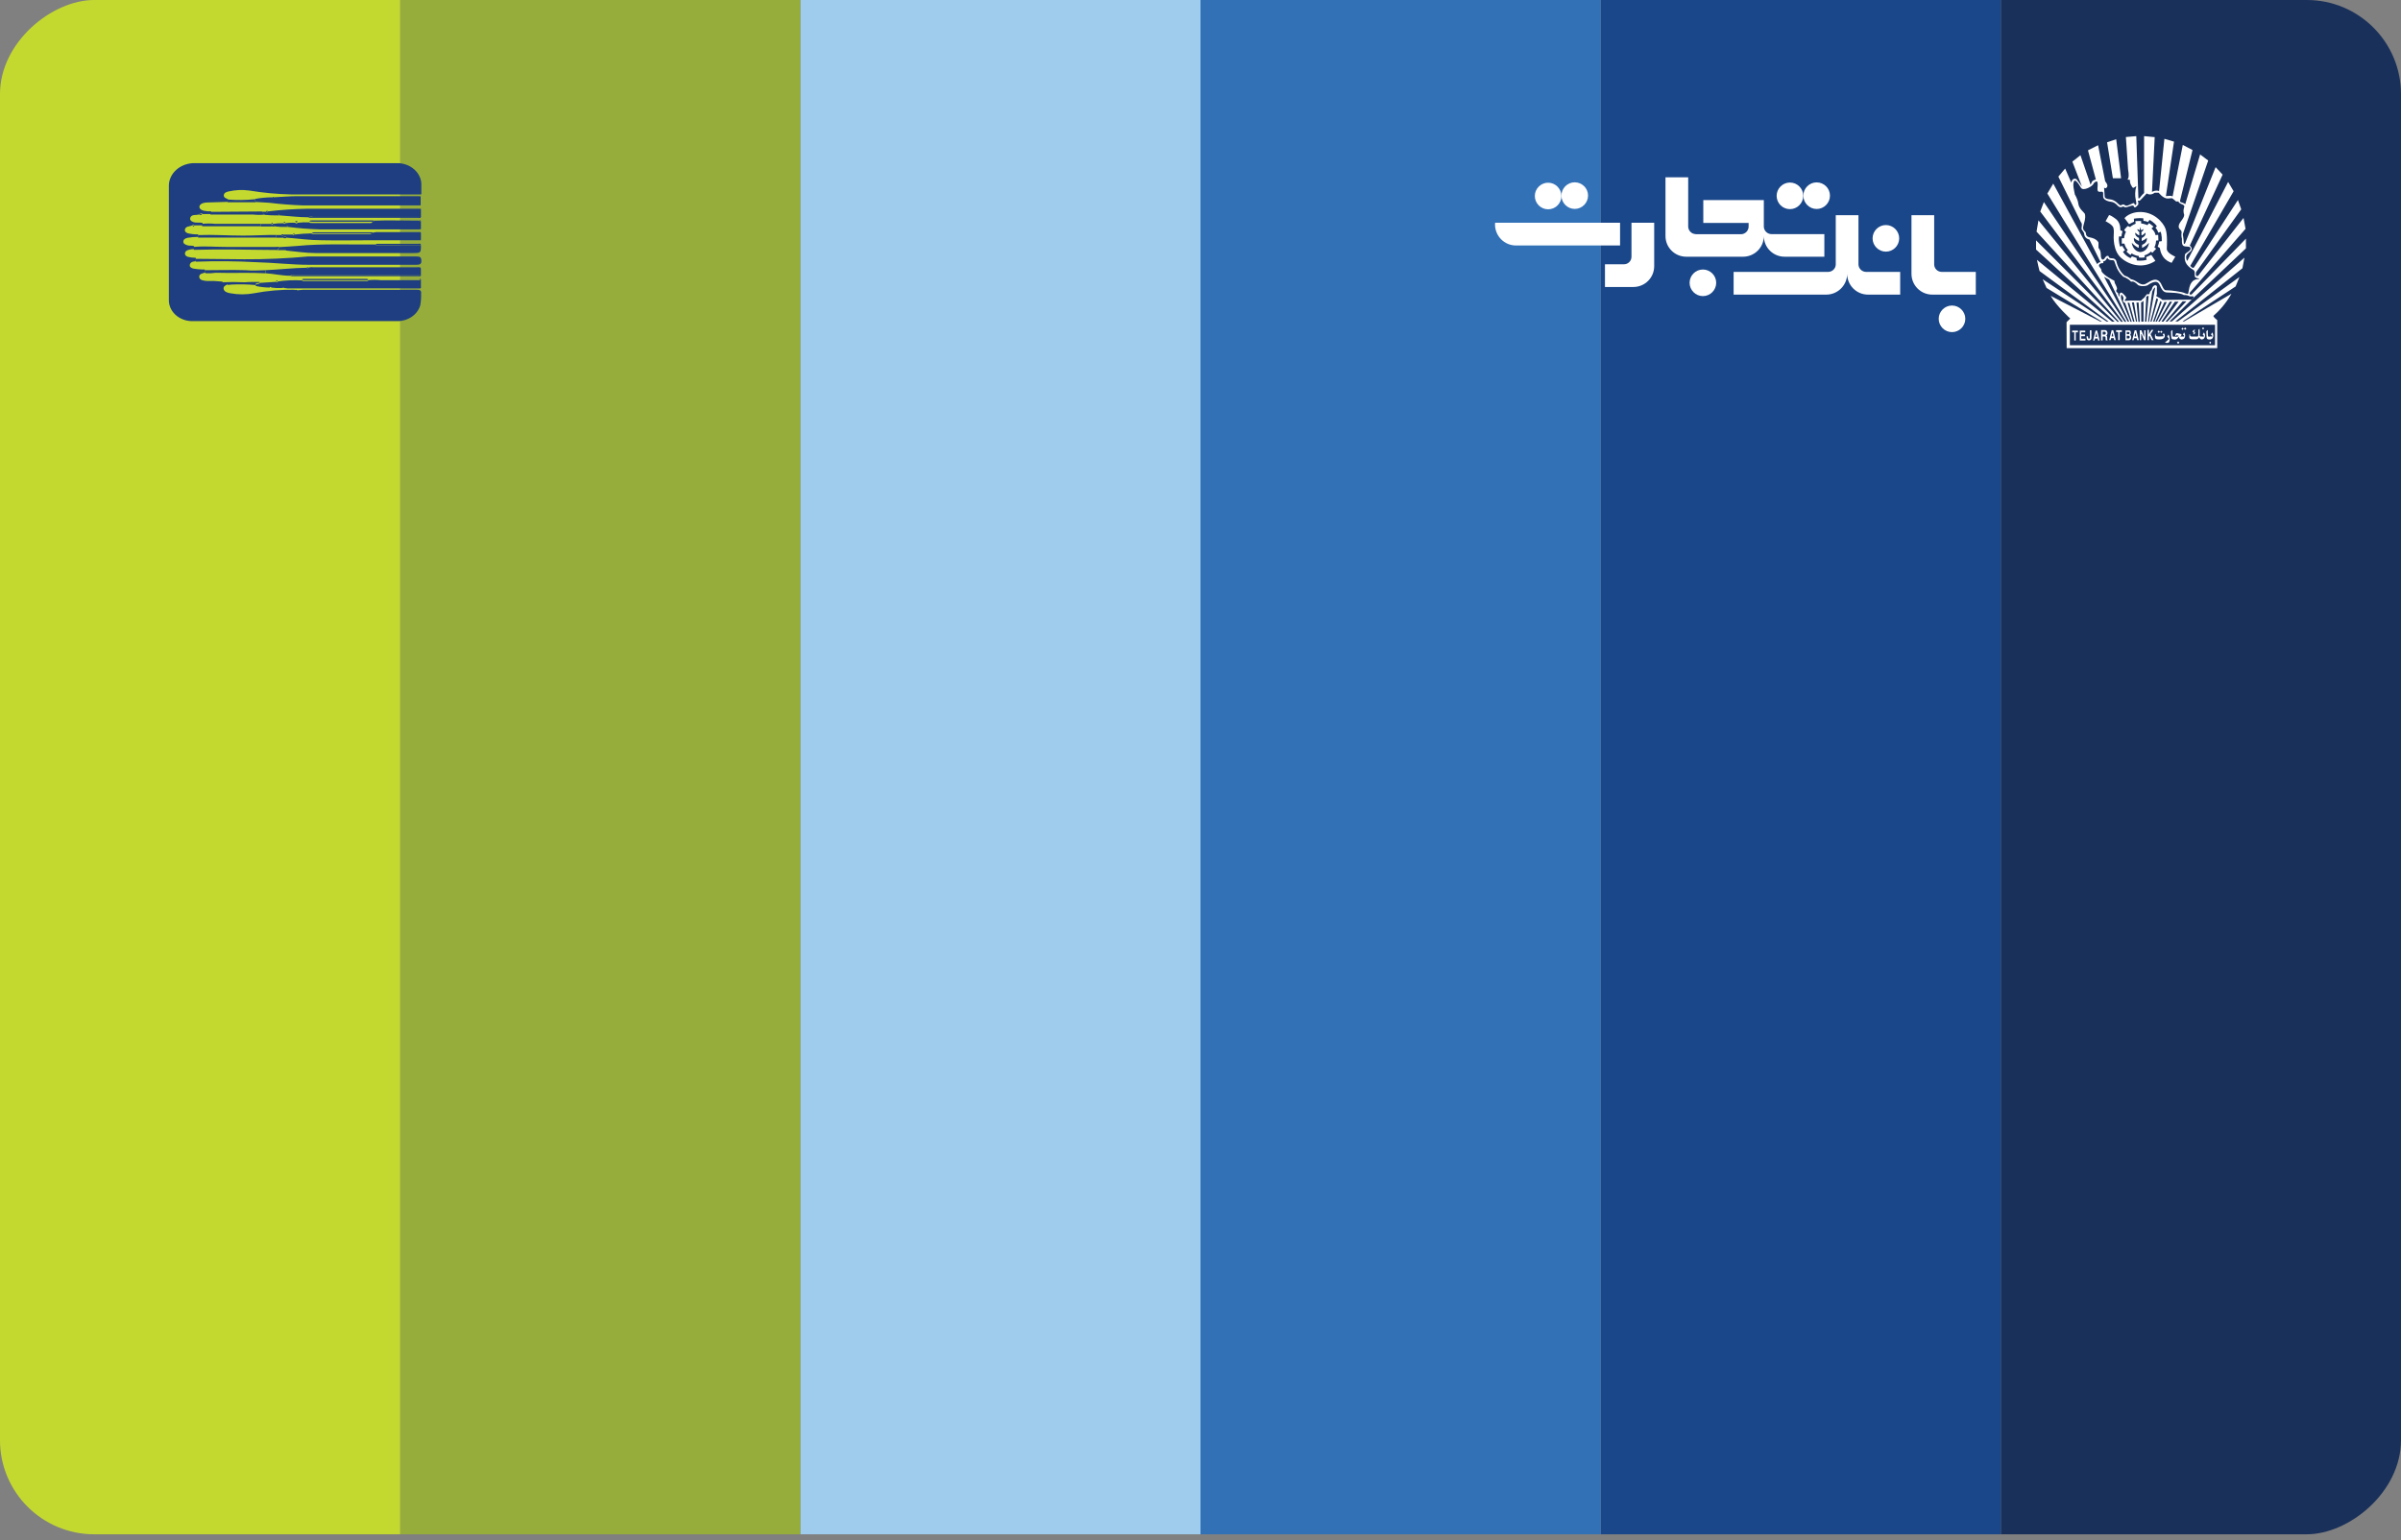 <svg width="240" height="154" viewBox="0 0 240 154" fill="none" xmlns="http://www.w3.org/2000/svg">
<rect x="0" y="0" width="240" height="154" fill="#808080" stroke="none"/>
<g clip-path="url(#clip0_410_7964)">
<rect x="240" width="153.412" height="40" transform="rotate(90 240 0)" fill="#19305A"/>
<rect x="200" width="153.412" height="40" transform="rotate(90 200 0)" fill="#1A4789"/>
<rect x="160" width="153.412" height="40" transform="rotate(90 160 0)" fill="#3371B7"/>
<rect x="120" width="153.412" height="40" transform="rotate(90 120 0)" fill="#9FCBED"/>
<rect x="80" width="153.412" height="40" transform="rotate(90 80 0)" fill="#96AD3C"/>
<rect x="40" width="153.412" height="40" transform="rotate(90 40 0)" fill="#C4D930"/>
<path d="M42.016 20.536H41.48C37.74 20.536 33.992 20.536 30.252 20.536C29.145 20.499 28.042 20.414 26.945 20.279C26.486 20.241 26.019 20.226 25.56 20.196L25.475 19.893C26.034 19.79 26.603 19.734 27.175 19.727C27.251 19.825 27.302 19.795 27.336 19.727C28.144 19.689 28.951 19.613 29.75 19.613C33.745 19.613 37.749 19.613 41.744 19.613H41.99L42.05 19.666C42.05 19.939 42.05 20.203 42.05 20.476L42.016 20.536Z" fill="#1E3E81"/>
<path d="M42.075 28.012V28.768L42.007 28.836H40.41H29.13C28.897 28.857 28.661 28.845 28.433 28.798C28.365 28.67 28.28 28.67 28.186 28.798C27.829 28.817 27.47 28.802 27.115 28.753C27.115 28.662 27.03 28.632 26.954 28.753C26.484 28.749 26.016 28.696 25.56 28.594C25.492 28.284 25.925 28.488 25.968 28.284L27.617 28.178C27.693 28.269 27.744 28.231 27.778 28.14C28.568 28.029 29.369 27.994 30.167 28.034C30.252 28.117 30.363 28.102 30.473 28.102H36.508C36.618 28.102 36.763 28.148 36.822 28.012C37.229 27.97 37.64 27.97 38.046 28.012H41.931C41.953 28.023 41.978 28.029 42.003 28.029C42.029 28.029 42.053 28.023 42.075 28.012Z" fill="#1E3E81"/>
<path d="M19.561 26.166C19.561 26.076 19.561 25.977 19.561 25.879L24.44 25.924C26.56 25.933 28.68 25.84 30.789 25.645C30.993 25.645 31.197 25.645 31.401 25.645H41.644C42.026 25.645 42.103 25.743 42.12 26.068C42.137 26.393 41.975 26.477 41.627 26.477C38.048 26.477 34.47 26.477 30.891 26.477C29.149 26.477 27.406 26.265 25.655 26.219C23.655 26.108 21.623 26.091 19.561 26.166Z" fill="#1E3E81"/>
<path d="M37.4 22.059C38.913 22.006 40.418 22.059 41.931 22.059C41.931 22.075 41.934 22.091 41.942 22.106C41.949 22.121 41.96 22.134 41.974 22.145C41.988 22.155 42.004 22.163 42.021 22.168C42.039 22.173 42.057 22.174 42.075 22.172V22.83C42.058 22.828 42.04 22.829 42.023 22.833C42.006 22.838 41.99 22.845 41.977 22.855C41.963 22.865 41.952 22.877 41.944 22.891C41.936 22.905 41.932 22.92 41.931 22.936H41.438H31.943C30.879 22.905 29.818 22.822 28.764 22.686C28.764 22.596 28.679 22.565 28.603 22.686C28.245 22.705 27.886 22.69 27.532 22.641C27.404 22.482 27.268 22.528 27.124 22.641H26.053V22.384H27.115C27.183 22.475 27.243 22.459 27.285 22.384C27.636 22.334 27.992 22.313 28.348 22.323C28.416 22.422 28.475 22.399 28.518 22.323C28.843 22.27 29.174 22.255 29.504 22.278C29.606 22.369 29.691 22.369 29.75 22.278C30.133 22.229 30.52 22.214 30.906 22.233C30.991 22.323 31.102 22.301 31.212 22.301H37.103C37.205 22.165 37.341 22.202 37.4 22.059Z" fill="#1E3E81"/>
<path d="M30.823 21.726C29.863 21.726 28.902 21.597 27.942 21.537C27.899 21.438 27.848 21.416 27.78 21.537C27.34 21.546 26.9 21.528 26.463 21.484C26.42 21.355 26.14 21.378 26.216 21.174H26.548C26.65 21.272 26.735 21.272 26.794 21.136C28.08 20.983 29.374 20.895 30.67 20.871C34.291 20.871 37.904 20.871 41.525 20.871H42.018L42.077 20.932V21.688H31.291C31.155 21.627 30.959 21.627 30.823 21.726Z" fill="#1E3E81"/>
<path d="M29.01 27.572C28.16 27.572 27.369 27.375 26.545 27.323V27.012C27.913 26.959 29.282 26.786 30.659 26.77C30.718 26.854 30.778 26.838 30.82 26.77C30.975 26.718 31.142 26.702 31.305 26.725H41.505C42.151 26.725 42.066 26.642 42.074 27.224C42.074 27.323 42.074 27.421 42.074 27.519H29.511C29.341 27.497 29.154 27.436 29.01 27.572Z" fill="#1E3E81"/>
<path d="M28.434 25.008H27.779C27.779 24.864 27.898 24.811 27.941 24.705C28.527 24.667 29.114 24.645 29.7 24.592C32.25 24.342 34.894 24.471 37.486 24.44C37.614 24.554 37.767 24.509 37.911 24.509H42.076C42.076 25.303 42.076 25.303 41.226 25.303C37.996 25.303 34.758 25.303 31.528 25.303C30.55 25.303 29.573 25.144 28.595 25.053C28.604 24.94 28.51 24.917 28.434 25.008Z" fill="#1E3E81"/>
<path d="M37.316 23.252C37.407 23.23 37.501 23.215 37.596 23.207H41.931C41.931 23.283 41.999 23.305 42.076 23.313V23.971L42.016 24.024H37.12C35.463 24.024 33.805 24.062 32.148 24.024C30.992 24.024 29.836 23.857 28.68 23.767C28.552 23.608 28.416 23.638 28.272 23.767H27.617V23.502H28.11C28.212 23.6 28.297 23.593 28.357 23.457H29.258C29.334 23.547 29.385 23.517 29.419 23.457C29.983 23.387 30.55 23.347 31.119 23.336C31.204 23.419 31.315 23.404 31.425 23.404H36.993C37.103 23.336 37.248 23.358 37.316 23.252Z" fill="#1E3E81"/>
<path d="M27.938 24.696C27.896 24.802 27.734 24.855 27.777 24.998C26.221 24.998 24.666 24.953 23.11 24.945C21.869 24.945 20.62 24.945 19.379 24.983V24.688C20.433 24.59 21.478 24.688 22.532 24.688C24.113 24.688 25.703 24.688 27.284 24.688C27.513 24.718 27.751 24.65 27.938 24.696Z" fill="#1E3E81"/>
<path d="M27.617 23.491V23.756H19.797V23.506C21.293 23.445 22.797 23.559 24.302 23.559C25.407 23.559 26.503 23.483 27.617 23.491Z" fill="#1E3E81"/>
<path d="M29.012 27.577C29.156 27.441 29.343 27.502 29.513 27.502H42.076C42.076 27.683 41.898 27.615 41.796 27.615C37.597 27.615 33.401 27.615 29.207 27.615C29.14 27.61 29.075 27.598 29.012 27.577V27.577Z" fill="#1E3E81"/>
<path d="M26.546 27.016V27.326C24.897 27.236 23.239 27.326 21.59 27.273C21.242 27.322 20.888 27.338 20.536 27.319C20.536 27.213 20.477 27.115 20.451 27.016C21.82 27.016 23.18 26.971 24.548 27.016C25.203 27.084 25.874 27.031 26.546 27.016Z" fill="#1E3E81"/>
<path d="M30.82 21.724C30.956 21.603 31.135 21.656 31.288 21.656H42.074C42.074 21.86 41.862 21.777 41.751 21.777H31.152C31.024 21.77 30.914 21.8 30.82 21.724Z" fill="#1E3E81"/>
<path d="M26.214 21.145C26.138 21.349 26.418 21.326 26.461 21.455C26.083 21.496 25.7 21.496 25.322 21.455C23.894 21.455 22.457 21.455 21.029 21.455V21.182L26.214 21.145Z" fill="#1E3E81"/>
<path d="M26.053 22.382V22.624H20.205V22.382C20.637 22.336 21.074 22.336 21.506 22.382C23.019 22.382 24.54 22.382 26.053 22.382Z" fill="#1E3E81"/>
<path d="M25.968 28.194C25.968 28.398 25.492 28.194 25.56 28.504C24.775 28.43 23.985 28.412 23.197 28.451C23.049 28.456 22.901 28.469 22.755 28.489C22.755 28.33 22.662 28.3 22.509 28.3C22.355 28.3 22.262 28.3 22.186 28.224C22.944 28.19 23.705 28.19 24.463 28.224C24.965 28.179 25.466 28.194 25.968 28.194Z" fill="#1E3E81"/>
<path d="M36.824 27.922C36.764 28.058 36.62 28.012 36.509 28.012H30.474C30.363 28.012 30.253 28.012 30.168 27.944C30.206 27.918 30.25 27.898 30.297 27.888C30.343 27.878 30.392 27.876 30.44 27.884H36.628C36.695 27.888 36.761 27.901 36.824 27.922V27.922Z" fill="#1E3E81"/>
<path d="M37.402 22.061C37.343 22.205 37.207 22.167 37.088 22.167H31.214C31.104 22.167 30.993 22.167 30.908 22.099C30.987 22.048 31.084 22.026 31.18 22.038H37.283L37.402 22.061Z" fill="#1E3E81"/>
<path d="M37.317 23.253C37.249 23.359 37.13 23.336 37.028 23.336H31.46C31.35 23.336 31.239 23.336 31.154 23.268C31.232 23.245 31.311 23.23 31.392 23.223H37.104C37.176 23.228 37.247 23.238 37.317 23.253Z" fill="#1E3E81"/>
<path d="M42.077 24.501H37.954C37.81 24.501 37.657 24.546 37.529 24.433C37.623 24.357 37.733 24.38 37.844 24.38H41.805C41.873 24.38 42.051 24.297 42.077 24.501Z" fill="#1E3E81"/>
<path d="M25.476 19.918L25.561 20.221H22.756V19.948C23.661 20.025 24.573 20.015 25.476 19.918V19.918Z" fill="#1E3E81"/>
<path d="M28.271 23.775C28.416 23.669 28.552 23.639 28.68 23.775C28.617 23.807 28.547 23.823 28.476 23.823C28.404 23.823 28.334 23.807 28.271 23.775Z" fill="#1E3E81"/>
<path d="M27.127 22.605C27.271 22.515 27.407 22.469 27.535 22.605C27.39 22.651 27.255 22.689 27.127 22.605Z" fill="#1E3E81"/>
<path d="M29.76 29.028C29.741 29.053 29.716 29.073 29.686 29.087C29.657 29.102 29.624 29.109 29.59 29.109C29.556 29.109 29.523 29.102 29.494 29.087C29.464 29.073 29.439 29.053 29.42 29.028C29.47 28.997 29.529 28.98 29.59 28.98C29.651 28.98 29.71 28.997 29.76 29.028V29.028Z" fill="#1E3E81"/>
<path d="M19.881 21.452C19.974 21.316 20.085 21.331 20.204 21.452C20.102 21.52 19.991 21.49 19.881 21.452Z" fill="#1E3E81"/>
<path d="M28.358 23.438C28.298 23.574 28.213 23.582 28.111 23.483C28.179 23.408 28.264 23.423 28.358 23.438Z" fill="#1E3E81"/>
<path d="M28.189 28.742C28.283 28.643 28.368 28.643 28.436 28.742C28.401 28.767 28.358 28.781 28.313 28.781C28.268 28.781 28.224 28.767 28.189 28.742V28.742Z" fill="#1E3E81"/>
<path d="M29.748 22.142C29.689 22.263 29.604 22.263 29.502 22.142C29.537 22.118 29.581 22.105 29.625 22.105C29.67 22.105 29.713 22.118 29.748 22.142V22.142Z" fill="#1E3E81"/>
<path d="M26.791 21.105C26.732 21.241 26.647 21.241 26.545 21.143C26.578 21.117 26.619 21.1 26.662 21.093C26.706 21.086 26.75 21.09 26.791 21.105Z" fill="#1E3E81"/>
<path d="M42.077 23.333C42 23.333 41.94 23.333 41.932 23.227C41.923 23.122 42.093 23.227 42.077 23.333Z" fill="#1E3E81"/>
<path d="M42.076 28.017C42.039 28.017 42.004 28.005 41.977 27.982C41.95 27.959 41.934 27.929 41.932 27.896C42.042 27.866 42.093 27.911 42.076 28.017Z" fill="#1E3E81"/>
<path d="M27.753 28.051C27.753 28.142 27.668 28.18 27.592 28.089C27.611 28.069 27.637 28.054 27.666 28.047C27.695 28.04 27.725 28.042 27.753 28.051V28.051Z" fill="#1E3E81"/>
<path d="M29.453 23.387C29.453 23.47 29.367 23.5 29.291 23.387C29.301 23.377 29.314 23.369 29.328 23.364C29.342 23.358 29.357 23.355 29.372 23.355C29.387 23.355 29.402 23.358 29.416 23.364C29.43 23.369 29.442 23.377 29.453 23.387V23.387Z" fill="#1E3E81"/>
<path d="M26.953 28.663C27.03 28.572 27.081 28.602 27.115 28.663C27.093 28.681 27.064 28.691 27.034 28.691C27.004 28.691 26.975 28.681 26.953 28.663V28.663Z" fill="#1E3E81"/>
<path d="M41.932 22.923C41.933 22.908 41.937 22.892 41.945 22.878C41.953 22.865 41.964 22.852 41.978 22.842C41.992 22.832 42.007 22.825 42.024 22.821C42.041 22.816 42.059 22.815 42.076 22.817C42.085 22.923 42.042 22.961 41.932 22.923Z" fill="#1E3E81"/>
<path d="M28.518 22.214C28.518 22.305 28.416 22.328 28.348 22.214C28.373 22.199 28.402 22.191 28.433 22.191C28.463 22.191 28.492 22.199 28.518 22.214V22.214Z" fill="#1E3E81"/>
<path d="M42.076 22.159C42.058 22.161 42.04 22.16 42.022 22.155C42.005 22.15 41.989 22.142 41.975 22.131C41.961 22.121 41.95 22.107 41.943 22.092C41.935 22.078 41.931 22.061 41.932 22.045C42.042 22.015 42.093 22.053 42.076 22.159Z" fill="#1E3E81"/>
<path d="M27.285 22.286C27.243 22.377 27.183 22.392 27.115 22.286C27.14 22.27 27.17 22.262 27.2 22.262C27.231 22.262 27.261 22.27 27.285 22.286Z" fill="#1E3E81"/>
<path d="M19.252 22.605C19.311 22.522 19.363 22.522 19.422 22.605C19.412 22.616 19.399 22.625 19.384 22.631C19.369 22.638 19.353 22.641 19.337 22.641C19.321 22.641 19.305 22.638 19.29 22.631C19.275 22.625 19.262 22.616 19.252 22.605V22.605Z" fill="#1E3E81"/>
<path d="M27.752 21.515C27.82 21.416 27.871 21.439 27.913 21.515C27.903 21.525 27.891 21.532 27.877 21.538C27.863 21.543 27.848 21.546 27.833 21.546C27.818 21.546 27.803 21.543 27.789 21.538C27.775 21.532 27.762 21.525 27.752 21.515V21.515Z" fill="#1E3E81"/>
<path d="M27.363 19.723C27.363 19.813 27.278 19.844 27.201 19.723C27.212 19.713 27.224 19.705 27.238 19.7C27.252 19.694 27.267 19.691 27.282 19.691C27.297 19.691 27.312 19.694 27.326 19.7C27.34 19.705 27.352 19.713 27.363 19.723V19.723Z" fill="#1E3E81"/>
<path d="M30.824 26.758C30.781 26.841 30.722 26.856 30.662 26.758C30.672 26.747 30.684 26.738 30.698 26.732C30.712 26.726 30.727 26.723 30.743 26.723C30.759 26.723 30.774 26.726 30.788 26.732C30.802 26.738 30.814 26.747 30.824 26.758Z" fill="#1E3E81"/>
<path d="M28.604 22.671C28.68 22.58 28.731 22.61 28.765 22.671C28.755 22.68 28.742 22.688 28.728 22.694C28.714 22.699 28.699 22.702 28.684 22.702C28.669 22.702 28.654 22.699 28.64 22.694C28.626 22.688 28.614 22.68 28.604 22.671V22.671Z" fill="#1E3E81"/>
<path d="M28.434 25.009C28.51 24.918 28.561 24.941 28.604 25.009C28.58 25.028 28.55 25.038 28.519 25.038C28.487 25.038 28.457 25.028 28.434 25.009V25.009Z" fill="#1E3E81"/>
<path d="M42.018 24.049L42.077 23.996C42.086 24.042 42.06 24.057 42.018 24.049Z" fill="#1E3E81"/>
<path d="M42.008 28.814L42.076 28.746C42.084 28.784 42.067 28.814 42.008 28.814Z" fill="#1E3E81"/>
<path d="M42.077 20.924L42.018 20.863C42.069 20.871 42.086 20.871 42.077 20.924Z" fill="#1E3E81"/>
<path d="M42.018 20.534L42.069 20.48C42.069 20.48 42.06 20.541 42.018 20.534Z" fill="#1E3E81"/>
<path d="M42.077 19.676L42.018 19.622C42.06 19.615 42.077 19.638 42.077 19.676Z" fill="#1E3E81"/>
<path d="M42.018 19.447L42.077 19.387C42.086 19.432 42.069 19.447 42.018 19.447Z" fill="#1E3E81"/>
<path d="M29.759 29.025C29.933 29 30.109 28.982 30.285 28.972C34.068 28.972 37.85 28.972 41.633 28.972C41.981 28.972 42.135 29.033 42.092 29.365C42.106 29.755 42.078 30.145 42.007 30.53C41.876 30.987 41.575 31.391 41.154 31.678C40.733 31.965 40.217 32.117 39.687 32.111H19.287C18.968 32.118 18.651 32.068 18.354 31.962C18.058 31.857 17.789 31.698 17.564 31.497C17.339 31.296 17.162 31.057 17.045 30.793C16.927 30.529 16.872 30.247 16.881 29.963C16.881 26.181 16.881 22.4 16.881 18.671C16.867 18.359 16.925 18.047 17.053 17.755C17.181 17.464 17.375 17.199 17.623 16.977C17.871 16.756 18.168 16.582 18.495 16.468C18.823 16.353 19.173 16.3 19.524 16.312C25.186 16.312 30.846 16.312 36.525 16.312C37.544 16.312 38.556 16.312 39.568 16.312C39.907 16.295 40.247 16.343 40.565 16.451C40.882 16.559 41.171 16.726 41.411 16.94C41.652 17.154 41.839 17.411 41.961 17.693C42.083 17.976 42.136 18.278 42.117 18.581C42.117 18.845 42.117 19.11 42.117 19.382L42.058 19.443H29.146C27.72 19.413 26.299 19.281 24.896 19.049C24.219 18.958 23.529 18.989 22.865 19.14C22.644 19.193 22.398 19.261 22.372 19.511C22.346 19.761 22.584 19.828 22.78 19.912V20.184L20.782 20.244C20.256 20.244 19.933 20.426 19.933 20.683C19.933 20.94 20.23 21.091 20.782 21.129C20.89 21.137 20.998 21.137 21.105 21.129V21.402H20.256C20.137 21.303 20.026 21.288 19.933 21.402C19.839 21.515 19.533 21.47 19.337 21.515C19.243 21.528 19.157 21.571 19.096 21.637C19.035 21.702 19.003 21.785 19.006 21.87C19.006 22.06 19.159 22.135 19.329 22.203C19.627 22.317 19.95 22.203 20.256 22.302V22.536H19.405C19.346 22.453 19.295 22.453 19.235 22.536C19.066 22.573 18.898 22.619 18.734 22.672C18.657 22.699 18.592 22.745 18.546 22.806C18.5 22.867 18.477 22.939 18.479 23.012C18.479 23.194 18.623 23.255 18.768 23.323C19.108 23.405 19.461 23.444 19.814 23.436V23.686C19.46 23.686 19.107 23.716 18.759 23.776C18.555 23.829 18.343 23.905 18.326 24.139C18.309 24.374 18.521 24.45 18.726 24.525C18.93 24.601 19.184 24.525 19.405 24.616V24.911C19.175 24.908 18.947 24.946 18.734 25.024C18.659 25.052 18.595 25.099 18.551 25.16C18.507 25.221 18.485 25.292 18.488 25.365C18.488 25.538 18.623 25.614 18.776 25.682C19.038 25.741 19.306 25.774 19.576 25.781C19.576 25.879 19.576 25.977 19.576 26.068C19.576 26.159 19.346 26.136 19.235 26.181C19.151 26.208 19.08 26.259 19.032 26.326C18.984 26.393 18.963 26.473 18.972 26.552C18.972 26.726 19.134 26.786 19.295 26.847C19.681 26.918 20.074 26.95 20.468 26.945C20.468 27.044 20.527 27.142 20.553 27.248C20.273 27.323 19.881 27.369 19.916 27.701C19.95 28.034 20.366 28.065 20.689 28.095C21.194 28.081 21.7 28.101 22.202 28.155C22.279 28.269 22.415 28.231 22.525 28.231C22.636 28.231 22.788 28.231 22.771 28.42C22.55 28.526 22.304 28.624 22.355 28.896C22.406 29.169 22.738 29.275 23.009 29.32C23.8 29.468 24.616 29.468 25.407 29.32C26.73 29.069 28.082 28.952 29.436 28.972C29.45 28.998 29.47 29.02 29.495 29.037C29.521 29.054 29.551 29.066 29.582 29.071C29.613 29.076 29.646 29.075 29.676 29.067C29.707 29.059 29.735 29.044 29.759 29.025V29.025Z" fill="#1E3E81"/>
<path fill-rule="evenodd" clip-rule="evenodd" d="M194.088 27.188C193.668 27.178 193.338 26.848 193.338 26.438V21.518H191.068V27.378C191.068 28.528 191.998 29.458 193.148 29.458H197.498V27.188H194.088Z" fill="white"/>
<path fill-rule="evenodd" clip-rule="evenodd" d="M186.529 27.188C186.109 27.178 185.779 26.848 185.769 26.438V21.518H183.499V26.438C183.499 26.848 183.159 27.178 182.749 27.188H173.289V29.458H182.559C183.699 29.458 184.639 28.518 184.639 27.378C184.639 28.528 185.579 29.458 186.719 29.458H189.939V27.188H186.529Z" fill="white"/>
<path fill-rule="evenodd" clip-rule="evenodd" d="M151.529 24.545H161.939V22.275H149.449C149.439 22.335 149.439 22.395 149.439 22.455C149.449 23.615 150.379 24.545 151.529 24.545Z" fill="white"/>
<path fill-rule="evenodd" clip-rule="evenodd" d="M162.33 26.425C162.74 26.425 163.08 26.095 163.08 25.675V22.275H165.35V26.615C165.35 27.765 164.42 28.695 163.27 28.695H160.43V26.425H162.33Z" fill="white"/>
<path fill-rule="evenodd" clip-rule="evenodd" d="M169.499 23.409C169.089 23.398 168.759 23.069 168.749 22.659V17.729H166.479V23.599C166.479 24.748 167.409 25.669 168.559 25.669H174.229C175.379 25.669 176.309 24.748 176.309 23.599C176.309 24.748 177.239 25.669 178.389 25.669H182.359V23.409H177.059C176.649 23.398 176.319 23.069 176.309 22.659V20.009H170.259V22.288H174.789V22.669C174.779 23.078 174.449 23.409 174.039 23.419H169.499V23.409Z" fill="white"/>
<path fill-rule="evenodd" clip-rule="evenodd" d="M157.408 18.229C156.678 18.229 156.078 18.828 156.078 19.558C156.078 20.288 156.678 20.889 157.408 20.889C158.138 20.889 158.738 20.288 158.738 19.558C158.748 18.828 158.138 18.229 157.408 18.229Z" fill="white"/>
<path fill-rule="evenodd" clip-rule="evenodd" d="M170.219 26.947C169.489 26.947 168.889 27.547 168.889 28.277C168.889 29.007 169.489 29.607 170.219 29.607C170.949 29.607 171.549 29.007 171.549 28.277C171.549 27.547 170.949 26.947 170.219 26.947Z" fill="white"/>
<path fill-rule="evenodd" clip-rule="evenodd" d="M195.119 30.549C194.389 30.549 193.789 31.149 193.789 31.879C193.789 32.609 194.389 33.209 195.119 33.209C195.849 33.209 196.449 32.609 196.449 31.879C196.449 31.149 195.849 30.549 195.119 30.549Z" fill="white"/>
<path fill-rule="evenodd" clip-rule="evenodd" d="M188.51 22.502C187.78 22.502 187.18 23.102 187.18 23.832C187.18 24.562 187.78 25.162 188.51 25.162C189.24 25.162 189.84 24.562 189.84 23.832C189.84 23.102 189.24 22.502 188.51 22.502Z" fill="white"/>
<path fill-rule="evenodd" clip-rule="evenodd" d="M181.59 18.236C180.86 18.236 180.26 18.826 180.26 19.566C180.26 20.296 180.86 20.896 181.59 20.896C182.32 20.896 182.92 20.296 182.92 19.566C182.92 18.826 182.32 18.236 181.59 18.236Z" fill="white"/>
<path fill-rule="evenodd" clip-rule="evenodd" d="M178.92 18.252C178.19 18.252 177.59 18.852 177.59 19.582C177.59 20.322 178.19 20.912 178.92 20.912C179.65 20.912 180.25 20.312 180.25 19.582C180.25 18.842 179.65 18.252 178.92 18.252Z" fill="white"/>
<path fill-rule="evenodd" clip-rule="evenodd" d="M154.748 18.268C154.018 18.268 153.418 18.868 153.418 19.598C153.418 20.328 154.018 20.928 154.748 20.928C155.478 20.928 156.078 20.338 156.078 19.598C156.068 18.868 155.478 18.268 154.748 18.268Z" fill="white"/>
<path fill-rule="evenodd" clip-rule="evenodd" d="M218.17 30.131L216.46 32.161H216.65L218.55 30.131H218.17ZM217.4 30.161L216.05 32.161H216.25L217.77 30.161H217.4ZM216.88 30.171L215.73 32.161H215.88L217.12 30.171H216.88ZM216.35 30.201L215.46 32.161H215.6L216.59 30.201H216.35ZM215.95 30.091L215.22 32.161H215.36L216.08 30.221L215.95 30.091ZM215.55 29.821L214.95 32.161H215.07L215.72 29.921L215.55 29.821ZM215.13 29.171L214.71 32.171H214.81L215.43 28.751C215.29 28.751 215.13 29.171 215.13 29.171ZM214.54 29.681L214.41 32.161H214.55L214.77 29.601C214.66 29.541 214.54 29.681 214.54 29.681ZM214.02 30.231L214.04 32.161H214.26V30.071C214.16 30.211 214.02 30.231 214.02 30.231ZM213.56 30.251L213.75 32.171H213.89L213.77 30.251H213.56ZM213.1 30.241L213.51 32.161H213.62L213.31 30.241H213.1ZM212.67 30.281L213.22 32.161H213.36L212.85 30.281H212.67ZM212.04 29.451C212.04 29.451 211.93 29.751 212.1 30.081L212.97 32.171H213.09L212.42 30.281C212.42 30.281 212.18 30.231 212.22 30.031C212.27 29.831 212.32 29.731 212.07 29.461L212.04 29.451ZM210.32 27.681L212.68 32.161H212.83L210.83 27.961L210.32 27.681ZM211.35 28.071V28.091C211.38 28.371 211.44 28.361 211.55 28.631C211.67 28.891 211.58 28.961 211.58 28.961C211.42 29.161 211.72 29.301 211.72 29.301C211.74 29.601 211.87 29.671 211.87 29.671C211.87 29.671 211.81 29.411 211.94 29.291C212.07 29.171 212.27 29.411 212.44 29.601C212.61 29.791 212.52 29.841 212.41 29.981C212.31 30.121 212.46 30.081 212.46 30.081C212.9 30.031 214.02 30.061 214.02 30.061C214.23 29.811 214.28 29.851 214.38 29.701C214.5 29.521 214.6 29.421 214.6 29.421C214.87 29.441 214.86 29.381 214.86 29.381C214.89 29.281 214.86 29.211 215.01 29.061C215.16 28.911 215.07 28.781 215.26 28.601C215.45 28.411 215.6 28.611 215.6 28.611V29.421C215.56 29.541 215.44 29.601 215.71 29.711C215.98 29.821 216.15 29.991 216.15 29.991L218.98 29.961C219.16 29.951 219.18 29.901 219.24 29.841C219.3 29.781 219.24 29.631 219.24 29.631H218.87C218.63 29.471 218.3 29.501 218.3 29.501C217.87 29.241 216.88 29.271 216.56 29.241C216.23 29.211 216.06 28.911 215.89 28.521C215.72 28.131 215.47 28.181 215.47 28.181C215.08 28.191 214.66 28.531 214.66 28.531C214.16 28.721 213.74 28.521 213.74 28.521C213.15 27.921 213.09 28.271 212.97 28.121C212.76 27.861 212.23 27.661 212.23 27.661C211.62 27.091 211.5 26.531 211.4 26.271C211.3 26.011 211.36 26.031 211.04 26.011C210.72 26.001 210.64 25.761 210.64 25.761C210.64 25.761 210.5 26.091 210.35 26.101C210.2 26.121 210.26 26.121 210.25 26.241C210.23 26.361 210.08 26.311 210.08 26.311C209.66 26.431 209.82 26.661 209.95 26.801C210.08 26.941 210.06 27.111 210.06 27.111C210.25 27.541 211.35 28.071 211.35 28.071ZM207.25 18.551C207.25 18.551 207.25 18.411 207.25 18.571C207.25 18.741 207.4 19.451 207.4 19.451C207.4 19.451 207.69 19.901 207.75 20.391C207.81 20.881 208.35 21.251 208.4 21.391C208.44 21.531 208.49 21.801 208.28 22.471C208.07 23.131 208.5 23.021 208.51 23.371C208.51 23.711 208.93 23.741 208.93 23.741C209.64 23.881 209.76 24.261 209.76 24.261V24.771C209.99 25.091 209.98 25.211 210 25.591C210.02 25.961 210.22 26.091 210.4 25.791C210.58 25.491 210.76 25.601 210.76 25.601C210.82 25.761 210.8 25.821 211.14 25.831C211.47 25.841 211.54 26.101 211.54 26.101C211.75 27.081 212.37 27.561 212.37 27.561C212.37 27.561 212.67 27.641 212.87 27.811C213.07 27.981 213.08 27.931 213.08 27.931C213.32 27.991 213.54 28.141 213.54 28.141C214.3 28.671 214.36 28.421 214.97 28.101C215.74 27.711 215.98 28.261 216.17 28.681C216.36 29.101 216.53 29.021 216.53 29.021C217.24 29.031 217.86 29.181 218.08 29.211C218.3 29.241 218.69 29.491 218.73 29.341C218.76 29.191 218.85 28.731 218.85 28.731C219.07 27.861 219.66 27.921 219.78 27.901C219.9 27.881 219.78 27.851 219.78 27.851C219.33 27.761 219.38 27.671 219.38 27.291C219.38 26.911 219.13 27.021 218.72 26.591C218.3 26.161 218.38 25.701 218.4 25.481C218.41 25.261 219 25.121 218.97 24.841C218.94 24.561 218.47 24.721 218.25 24.581C218.04 24.441 218.11 23.881 218.11 23.881C218.04 23.711 218.05 23.401 218.05 23.401C218.14 23.091 217.93 22.961 217.93 22.961C217.57 22.641 217.93 22.221 218.14 21.941C218.34 21.661 218.33 21.491 218.33 21.491C218.27 21.321 218.22 21.031 218.31 20.781C218.4 20.531 218.29 20.501 218.03 20.391C217.77 20.281 217.75 20.141 217.75 20.141C217.43 20.141 217.6 20.201 217.32 19.971C217.04 19.741 217.17 19.831 216.7 19.851C216.23 19.871 215.78 19.271 215.78 19.271H215.38C214.94 19.611 214.58 19.341 214.58 19.341C214.58 19.341 214.1 19.871 213.96 20.001C213.82 20.131 213.79 20.061 213.79 20.061C213.61 20.041 213.73 20.171 213.73 20.171C213.79 20.491 213.68 20.521 213.68 20.521C213.43 20.811 213.36 20.761 213.31 20.671C213.26 20.571 213.29 20.471 212.76 20.661C212.23 20.851 212.39 20.561 212.14 20.681C211.89 20.801 211.71 20.591 211.71 20.591C211.18 20.031 211.03 20.271 210.56 20.051C210.09 19.831 210.26 19.551 210.23 19.311C210.2 19.071 209.99 19.221 209.8 19.171C209.6 19.111 209.67 18.821 209.68 18.511C209.69 18.201 209.62 18.151 209.62 18.151C209.45 18.111 209.28 18.331 209.28 18.331C209.24 18.591 208.23 19.181 208 18.761C207.56 17.981 207.39 18.061 207.39 18.061C207.22 18.111 207.25 18.551 207.25 18.551ZM206.9 34.521H221.41V32.471H206.9V34.521ZM210.62 14.231L211.53 13.921L212.02 17.821H211.2L210.62 14.231ZM206.57 32.211L206.94 31.851C206.94 31.851 205.57 30.621 204.98 29.581L209.94 32.151H210.1L204.57 28.791L204.18 27.921L210.59 32.161H210.77L203.87 27.101C203.87 27.101 203.64 26.201 203.61 25.981L211.12 32.161H211.38L203.52 24.951V24.031L211.65 32.171H211.82L203.57 23.161L203.76 22.031L212.02 32.171H212.21L203.94 21.151L204.3 20.201L212.37 32.171H212.54L204.65 19.351L205.24 18.361L209.63 26.411C209.63 26.411 209.75 26.211 209.97 26.211L208.85 23.941C208.85 23.941 208.34 23.891 208.32 23.321C208.32 23.321 208.26 23.171 208.11 22.991C207.97 22.811 208.23 22.441 208 22.201L205.75 17.661L206.43 16.851L207.04 18.261C207.04 18.261 207.14 17.711 207.56 17.911L208.11 18.651L207.15 16.161L207.96 15.521L208.97 18.461C208.97 18.461 208.95 18.551 209.08 18.231C209.18 17.991 209.5 17.951 209.5 17.951L208.71 15.031L209.72 14.521L210.43 18.131C210.43 18.131 210.86 18.581 210.53 18.791C210.53 18.791 210.45 18.891 210.32 18.751L210.38 19.651C210.38 19.651 210.35 19.891 210.9 19.931C211.45 19.981 211.72 20.411 211.89 20.511C212.07 20.611 212.09 20.381 212.31 20.461C212.53 20.551 212.41 20.701 213.17 20.341C213.17 20.341 213.33 20.221 213.38 20.441C213.38 20.441 213.41 20.601 213.55 20.401C213.55 20.401 213.52 20.051 213.47 19.861C213.42 19.671 213.39 19.051 213.54 18.691C213.54 18.691 213.58 18.591 213.44 18.671C213.31 18.751 213.21 18.921 213.05 18.551C213.05 18.551 212.88 18.351 212.91 17.991L212.64 17.951C212.64 17.951 212.89 17.881 212.72 16.951L212.5 13.701L213.54 13.611L213.75 19.811C213.75 19.811 213.8 19.921 213.95 19.711C214.09 19.501 214.32 19.301 214.32 19.301V13.611L215.38 13.711L215.11 19.191C215.11 19.191 215.44 18.971 215.82 19.101L216.35 13.881L217.31 14.161L216.5 19.611C216.5 19.611 216.61 19.601 216.85 19.581C217.05 19.561 217.17 19.641 217.17 19.641L218.19 14.491L219.16 15.001L217.93 20.001C217.93 20.001 217.87 20.161 217.98 20.211C218.08 20.261 218.35 20.301 218.43 20.431L219.92 15.441L220.73 16.051L218.19 23.421C218.19 23.421 218.29 24.071 218.29 24.341C218.29 24.341 218.37 24.471 218.43 24.301C218.5 24.131 221.47 16.711 221.47 16.711L222.17 17.461L218.89 24.551C218.89 24.551 219.27 24.861 218.96 25.131C218.55 25.481 218.43 25.561 218.59 26.051C218.59 26.051 218.62 26.131 218.7 25.961L222.72 18.191L223.27 19.121L218.93 26.591L219.13 26.761C219.13 26.761 219.25 26.841 219.33 26.711C219.4 26.591 223.7 20.001 223.7 20.001L224.03 20.931L219.52 27.201C219.52 27.201 219.39 27.751 219.73 27.561L224.26 21.791L224.46 22.881L218.9 29.251C218.9 29.251 218.76 29.501 219.06 29.451L224.5 23.861V24.831L219.22 29.811C219.22 29.811 219.24 29.951 219.07 29.961L216.86 32.141H217.1L224.35 25.761L224.15 26.821L217.44 32.141H217.7L223.85 27.701L223.47 28.641L218.16 32.141H218.32L223.05 29.371C223.05 29.371 222.42 30.581 221.25 31.581C221.25 31.581 221.2 31.671 221.63 32.011V34.811H206.58L206.57 32.211Z" fill="white"/>
<path fill-rule="evenodd" clip-rule="evenodd" d="M213.94 22.686L213.88 23.026C213.88 23.026 213.74 22.966 213.67 22.896C213.67 22.896 213.58 23.036 213.85 23.196L213.84 23.536C213.84 23.536 213.69 23.516 213.45 23.266C213.45 23.266 213.32 23.556 213.81 23.796L213.82 24.096C213.82 24.096 213.52 23.996 213.31 23.786C213.31 23.786 213.19 24.266 213.78 24.486L213.79 24.766C213.79 24.766 213.57 24.776 213.09 24.276C213.09 24.276 213.17 25.126 213.95 25.206C214.74 25.126 214.81 24.276 214.81 24.276C214.33 24.776 214.11 24.766 214.11 24.766L214.12 24.486C214.71 24.256 214.59 23.786 214.59 23.786C214.38 23.996 214.08 24.096 214.08 24.096L214.09 23.796C214.58 23.556 214.45 23.266 214.45 23.266C214.21 23.526 214.06 23.536 214.06 23.536L214.05 23.196C214.32 23.036 214.23 22.896 214.23 22.896C214.16 22.976 214.02 23.026 214.02 23.026L213.94 22.686ZM215 25.156C214.73 25.446 214.35 25.536 214.35 25.536L214.39 25.716C214.24 25.806 213.8 25.746 213.8 25.746V25.596C213.42 25.576 213.08 25.336 213.08 25.336L212.96 25.496C212.77 25.376 212.56 25.156 212.56 25.156L212.69 24.986C212.45 24.776 212.35 24.356 212.35 24.356H212.09V23.826L212.33 23.816C212.33 23.466 212.51 23.196 212.51 23.196L212.33 23.006C212.33 22.936 212.69 22.596 212.69 22.596L212.93 22.706C213.02 22.556 213.48 22.366 213.48 22.366C213.46 22.306 213.45 22.106 213.45 22.106L214.02 22.096L214.03 22.346C214.23 22.346 214.65 22.506 214.65 22.506L214.81 22.316C214.9 22.356 215.26 22.656 215.26 22.656L215.06 22.846C215.43 23.156 215.46 23.506 215.46 23.506L215.73 23.486L215.75 24.036L215.52 24.056C215.51 24.446 215.35 24.736 215.35 24.736C215.35 24.756 215.53 24.866 215.53 24.866L215.13 25.296C215.16 25.296 215.02 25.136 215 25.156Z" fill="white"/>
<path d="M212.359 21.805C212.879 21.235 213.739 21.204 213.739 21.204C215.279 21.095 216.259 22.274 216.469 22.895C216.669 23.515 216.599 24.445 216.589 24.884C216.579 25.314 217.439 25.665 217.439 25.665L217.069 26.285C217.069 26.285 216.649 26.134 216.409 25.895C215.939 25.424 215.899 24.805 215.899 24.805L215.679 24.664C215.789 24.434 215.829 24.145 215.829 24.145L216.089 24.114C216.119 23.575 215.979 23.174 215.979 23.174L215.739 23.265C215.669 22.994 215.459 22.765 215.459 22.765L215.599 22.625C215.359 22.244 214.869 21.985 214.869 21.985L214.699 22.204C214.559 22.105 214.259 22.084 214.259 22.084L214.239 21.825C213.759 21.774 213.299 21.864 213.299 21.864L213.319 22.164L212.819 22.414L212.359 21.805Z" fill="white"/>
<path d="M210.819 21.502C211.079 21.552 211.579 21.962 211.579 21.962C212.009 22.372 211.939 23.012 211.939 23.012L212.169 23.132C212.079 23.352 212.059 23.642 212.059 23.642H211.809C211.739 24.132 211.919 24.652 211.919 24.652L212.149 24.592C212.249 24.822 212.419 25.002 212.419 25.002L212.209 25.172C212.429 25.582 212.959 25.812 212.959 25.812L213.109 25.632C213.109 25.642 213.569 25.792 213.569 25.792L213.589 26.042C213.589 26.042 214.109 26.132 214.579 25.972L214.519 25.712L215.039 25.482L215.449 26.082C214.289 26.862 212.919 26.572 212.029 25.792C211.199 25.072 211.269 23.692 211.289 23.352C211.289 23.352 211.319 23.102 211.259 22.792C211.189 22.462 210.469 22.122 210.469 22.122C210.469 22.122 210.809 21.502 210.819 21.502Z" fill="white"/>
<path fill-rule="evenodd" clip-rule="evenodd" d="M216.789 33.878C216.789 33.938 216.549 34.128 216.439 34.218C216.429 34.228 216.399 34.248 216.429 34.258C216.479 34.278 216.549 34.288 216.669 34.288C216.939 34.288 216.929 33.728 216.769 33.478C216.759 33.458 216.739 33.458 216.729 33.478C216.719 33.508 216.659 33.608 216.649 33.628C216.629 33.668 216.629 33.668 216.649 33.688C216.679 33.728 216.789 33.828 216.789 33.878Z" fill="white"/>
<path fill-rule="evenodd" clip-rule="evenodd" d="M218.138 33.807C218.138 33.897 218.118 33.947 218.088 33.947C218.008 33.947 217.928 33.917 217.878 33.867C217.818 33.797 217.838 33.687 217.798 33.687C217.778 33.687 217.678 33.837 217.598 33.897C217.538 33.937 217.478 33.947 217.398 33.947H217.378C217.338 33.947 217.318 33.847 217.318 33.797C217.318 33.737 217.338 33.667 217.368 33.667H217.598C217.678 33.667 217.778 33.627 217.778 33.587C217.778 33.577 217.618 33.517 217.578 33.517C217.548 33.527 217.518 33.547 217.498 33.587C217.488 33.617 217.438 33.597 217.438 33.567C217.448 33.537 217.458 33.457 217.478 33.417C217.498 33.357 217.538 33.307 217.608 33.307C217.668 33.307 217.768 33.357 218.048 33.407C218.058 33.407 218.068 33.417 218.058 33.427C218.058 33.447 218.038 33.537 218.018 33.617C218.018 33.627 218.008 33.627 217.998 33.627C217.978 33.627 217.898 33.607 217.898 33.627C217.898 33.657 217.978 33.657 218.088 33.657C218.118 33.657 218.138 33.707 218.138 33.807ZM217.838 34.247C217.838 34.257 217.838 34.257 217.838 34.267L217.738 34.367C217.728 34.377 217.718 34.377 217.718 34.367L217.608 34.267C217.608 34.257 217.608 34.247 217.608 34.247L217.718 34.147C217.728 34.137 217.728 34.147 217.738 34.147L217.838 34.247Z" fill="white"/>
<path fill-rule="evenodd" clip-rule="evenodd" d="M221.22 33.434C221.25 33.575 221.24 33.684 221.16 33.815C221.12 33.885 221.02 33.934 220.93 33.934H220.92C220.88 33.934 220.86 33.844 220.86 33.794C220.86 33.734 220.87 33.654 220.91 33.654C220.91 33.654 221.06 33.654 221.09 33.654C221.14 33.645 221.15 33.614 221.13 33.584C221.12 33.554 221.1 33.525 221.03 33.474C221 33.455 221 33.455 221.02 33.434C221.02 33.434 221.07 33.325 221.1 33.275C221.11 33.245 221.13 33.245 221.15 33.275C221.17 33.294 221.21 33.385 221.22 33.434ZM221.02 34.255C221.03 34.264 221.02 34.264 221.02 34.275L220.94 34.364C220.93 34.374 220.93 34.374 220.92 34.364L220.83 34.275C220.82 34.264 220.82 34.264 220.83 34.255L220.92 34.164C220.93 34.164 220.93 34.164 220.94 34.164L221.02 34.255Z" fill="white"/>
<path fill-rule="evenodd" clip-rule="evenodd" d="M219.368 32.958C219.328 32.978 219.168 33.048 219.168 33.158C219.168 33.268 219.378 33.248 219.288 33.328C219.198 33.408 219.218 33.468 219.328 33.418C219.408 33.378 219.468 33.248 219.378 33.178C219.298 33.118 219.208 33.218 219.408 33.028C219.418 33.028 219.418 32.938 219.368 32.958Z" fill="white"/>
<path fill-rule="evenodd" clip-rule="evenodd" d="M216.308 33.344C216.418 33.474 216.428 33.664 216.308 33.794C216.188 33.924 216.018 33.954 215.648 33.934C215.558 33.924 215.508 33.904 215.468 33.864C215.398 33.794 215.388 33.604 215.418 33.444C215.438 33.374 215.488 33.364 215.478 33.454C215.468 33.544 215.518 33.594 215.588 33.624C215.698 33.664 216.128 33.634 216.238 33.624C216.298 33.614 216.278 33.584 216.268 33.574C216.258 33.554 216.248 33.544 216.198 33.514C216.178 33.494 216.178 33.494 216.188 33.474C216.188 33.474 216.228 33.394 216.258 33.344C216.278 33.324 216.288 33.324 216.308 33.344ZM216.148 33.174C216.158 33.174 216.148 33.184 216.148 33.194L216.048 33.294C216.038 33.304 216.038 33.304 216.028 33.294L215.928 33.194C215.918 33.194 215.918 33.184 215.928 33.174L216.028 33.074C216.038 33.064 216.038 33.074 216.048 33.074L216.148 33.174ZM215.898 33.184L215.798 33.284C215.788 33.294 215.788 33.294 215.778 33.284L215.678 33.184C215.668 33.184 215.668 33.174 215.678 33.164L215.778 33.064C215.788 33.054 215.788 33.054 215.798 33.064L215.898 33.164C215.908 33.174 215.908 33.174 215.898 33.184Z" fill="white"/>
<path fill-rule="evenodd" clip-rule="evenodd" d="M217.42 33.802C217.42 33.712 217.4 33.662 217.37 33.662H217.31C217.26 33.662 217.21 33.672 217.18 33.632C217.15 33.582 217.16 33.102 217.16 33.052C217.16 33.002 217.14 32.992 217.12 33.012C217.09 33.042 217.03 33.102 217.02 33.122C217.01 33.132 217.01 33.142 217.01 33.152C217.02 33.312 217.03 33.562 217.03 33.622C217.03 33.722 217.05 33.812 217.08 33.862C217.11 33.912 217.17 33.942 217.31 33.942H217.36C217.4 33.942 217.42 33.892 217.42 33.802Z" fill="white"/>
<path fill-rule="evenodd" clip-rule="evenodd" d="M218.408 33.432C218.438 33.572 218.428 33.682 218.348 33.812C218.308 33.882 218.218 33.932 218.118 33.932H218.108C218.068 33.932 218.058 33.842 218.058 33.792C218.058 33.732 218.068 33.652 218.108 33.652C218.108 33.652 218.258 33.652 218.288 33.652C218.338 33.642 218.348 33.612 218.328 33.582C218.318 33.552 218.298 33.522 218.228 33.472C218.198 33.452 218.198 33.452 218.218 33.432C218.218 33.432 218.268 33.322 218.298 33.272C218.318 33.242 218.328 33.242 218.348 33.272C218.348 33.292 218.388 33.382 218.408 33.432ZM218.538 32.852C218.548 32.862 218.548 32.862 218.538 32.872L218.438 32.972C218.428 32.982 218.428 32.982 218.418 32.972L218.308 32.872C218.298 32.872 218.298 32.862 218.308 32.852L218.418 32.752C218.418 32.742 218.428 32.742 218.438 32.752L218.538 32.852ZM218.268 32.882L218.168 32.982C218.158 32.992 218.148 32.992 218.148 32.982L218.058 32.892C218.048 32.882 218.048 32.882 218.058 32.872L218.158 32.772C218.158 32.762 218.168 32.762 218.178 32.772L218.278 32.872C218.278 32.862 218.278 32.872 218.268 32.882Z" fill="white"/>
<path fill-rule="evenodd" clip-rule="evenodd" d="M220.128 33.804C220.128 33.754 220.128 33.664 220.088 33.664H220.078C219.998 33.664 219.918 33.634 219.878 33.594C219.848 33.564 219.908 33.194 219.858 32.854C219.888 32.844 219.738 32.984 219.738 32.994C219.738 33.014 219.738 33.014 219.748 33.024C219.758 33.154 219.748 33.544 219.728 33.604C219.718 33.634 219.668 33.654 219.588 33.654H219.098C218.958 33.654 218.908 33.574 218.908 33.514C218.908 33.504 218.908 33.494 218.908 33.454C218.908 33.394 218.868 33.384 218.848 33.454C218.838 33.504 218.828 33.644 218.838 33.724C218.838 33.794 218.878 33.924 219.078 33.924H219.548C219.678 33.924 219.758 33.824 219.778 33.794C219.808 33.754 219.818 33.714 219.828 33.714C219.848 33.714 219.898 33.974 220.088 33.924C220.118 33.934 220.128 33.864 220.128 33.804Z" fill="white"/>
<path fill-rule="evenodd" clip-rule="evenodd" d="M220.399 33.436C220.429 33.576 220.419 33.686 220.329 33.816C220.289 33.886 220.189 33.936 220.109 33.936H220.089C220.049 33.936 220.039 33.846 220.039 33.796C220.039 33.736 220.049 33.656 220.079 33.656C220.079 33.656 220.229 33.656 220.259 33.656C220.299 33.646 220.319 33.616 220.299 33.586C220.289 33.556 220.259 33.526 220.199 33.476C220.179 33.456 220.179 33.456 220.189 33.436C220.189 33.436 220.239 33.326 220.269 33.276C220.279 33.246 220.299 33.246 220.319 33.276C220.339 33.296 220.389 33.386 220.399 33.436ZM220.319 32.826C220.329 32.836 220.319 32.836 220.319 32.846L220.229 32.936C220.219 32.946 220.219 32.946 220.209 32.936L220.119 32.846C220.109 32.836 220.109 32.836 220.119 32.826L220.209 32.736C220.219 32.736 220.219 32.736 220.229 32.736L220.319 32.826Z" fill="white"/>
<path fill-rule="evenodd" clip-rule="evenodd" d="M220.959 33.802C220.959 33.712 220.949 33.662 220.909 33.662H220.849C220.799 33.662 220.749 33.672 220.719 33.632C220.679 33.582 220.689 33.102 220.689 33.052C220.689 33.002 220.669 32.992 220.649 33.012C220.619 33.042 220.559 33.102 220.549 33.122C220.539 33.132 220.539 33.142 220.539 33.152C220.549 33.312 220.559 33.562 220.559 33.622C220.559 33.722 220.579 33.812 220.609 33.862C220.649 33.912 220.699 33.942 220.839 33.942H220.889C220.939 33.942 220.959 33.892 220.959 33.802Z" fill="white"/>
<path fill-rule="evenodd" clip-rule="evenodd" d="M212.589 33.195V33.415H212.759C212.789 33.415 212.809 33.405 212.829 33.395C212.849 33.375 212.859 33.345 212.859 33.305C212.859 33.255 212.849 33.225 212.819 33.215C212.799 33.205 212.769 33.195 212.739 33.195H212.589ZM212.589 33.575V33.845H212.759C212.789 33.845 212.809 33.835 212.829 33.825C212.859 33.805 212.879 33.765 212.879 33.705C212.879 33.655 212.869 33.615 212.829 33.595C212.809 33.585 212.789 33.575 212.759 33.575H212.589ZM212.969 33.125C212.989 33.165 212.999 33.215 212.999 33.275C212.999 33.335 212.989 33.385 212.969 33.425C212.959 33.445 212.939 33.465 212.919 33.485C212.959 33.505 212.979 33.535 212.999 33.575C213.019 33.615 213.029 33.665 213.029 33.725C213.029 33.785 213.019 33.835 212.999 33.885C212.989 33.915 212.969 33.945 212.949 33.965C212.929 33.985 212.899 34.005 212.869 34.015C212.839 34.025 212.809 34.025 212.769 34.025H212.459V33.035H212.799C212.879 33.025 212.939 33.065 212.969 33.125Z" fill="white"/>
<path fill-rule="evenodd" clip-rule="evenodd" d="M213.369 33.645H213.539L213.449 33.255L213.369 33.645ZM213.379 33.025H213.539L213.789 34.015H213.629L213.579 33.815H213.329L213.279 34.015H213.129L213.379 33.025Z" fill="white"/>
<path fill-rule="evenodd" clip-rule="evenodd" d="M213.889 33.025H214.049L214.329 33.715V33.025H214.469V34.015H214.319L214.029 33.315V34.015H213.889V33.025Z" fill="white"/>
<path fill-rule="evenodd" clip-rule="evenodd" d="M214.658 32.986H214.798V33.416L215.058 32.986H215.248L214.968 33.416L215.268 34.016H215.078L214.868 33.566L214.798 33.666V34.016H214.658V32.986Z" fill="white"/>
<path fill-rule="evenodd" clip-rule="evenodd" d="M207.709 33.057V33.227H207.489V34.047H207.339V33.227H207.129V33.057H207.709Z" fill="white"/>
<path fill-rule="evenodd" clip-rule="evenodd" d="M208.439 33.227H208.039V33.437H208.409V33.617H208.039V33.867H208.459V34.047H207.889V33.057H208.439V33.227Z" fill="white"/>
<path fill-rule="evenodd" clip-rule="evenodd" d="M208.718 33.645V33.665C208.718 33.745 208.728 33.795 208.738 33.825C208.748 33.855 208.778 33.865 208.818 33.865C208.858 33.865 208.878 33.845 208.888 33.815C208.898 33.795 208.898 33.765 208.898 33.715V33.025H209.058V33.715C209.058 33.795 209.048 33.865 209.028 33.915C208.988 33.995 208.918 34.035 208.818 34.035C208.718 34.035 208.648 34.005 208.618 33.935C208.588 33.865 208.568 33.775 208.568 33.655V33.635H208.718V33.645Z" fill="white"/>
<path fill-rule="evenodd" clip-rule="evenodd" d="M209.459 33.677H209.639L209.549 33.287L209.459 33.677ZM209.469 33.057H209.629L209.879 34.047H209.719L209.679 33.847H209.419L209.369 34.047H209.219L209.469 33.057Z" fill="white"/>
<path fill-rule="evenodd" clip-rule="evenodd" d="M210.18 33.182V33.452H210.36C210.4 33.452 210.42 33.452 210.44 33.432C210.47 33.412 210.49 33.372 210.49 33.322C210.49 33.262 210.47 33.222 210.44 33.192C210.42 33.182 210.4 33.172 210.36 33.172H210.18V33.182ZM210.52 33.032C210.55 33.042 210.57 33.072 210.6 33.102C210.62 33.132 210.63 33.162 210.64 33.192C210.65 33.222 210.66 33.262 210.66 33.302C210.66 33.352 210.65 33.402 210.63 33.442C210.61 33.492 210.58 33.522 210.54 33.542C210.57 33.562 210.6 33.592 210.61 33.622C210.63 33.652 210.63 33.712 210.63 33.782V33.852C210.63 33.902 210.63 33.932 210.64 33.942C210.64 33.972 210.65 33.982 210.67 34.002V34.032H210.49C210.49 34.012 210.48 33.992 210.48 33.982C210.48 33.952 210.47 33.922 210.47 33.892V33.802C210.47 33.732 210.46 33.692 210.44 33.672C210.42 33.652 210.39 33.642 210.34 33.642H210.18V34.042H210.02V33.002H210.39C210.45 33.002 210.49 33.012 210.52 33.032Z" fill="white"/>
<path fill-rule="evenodd" clip-rule="evenodd" d="M211.068 33.638H211.248L211.158 33.248L211.068 33.638ZM211.078 33.018H211.238L211.488 34.008H211.328L211.288 33.808H211.028L210.978 34.008H210.828L211.078 33.018Z" fill="white"/>
<path fill-rule="evenodd" clip-rule="evenodd" d="M212.1 33.018V33.198H211.88V34.008H211.73V33.198H211.52V33.018H212.1Z" fill="white"/>
</g>
<defs>
<clipPath id="clip0_410_7964">
<rect x="240" width="153.412" height="240" rx="9.412" transform="rotate(90 240 0)" fill="white"/>
</clipPath>
</defs>
</svg>
